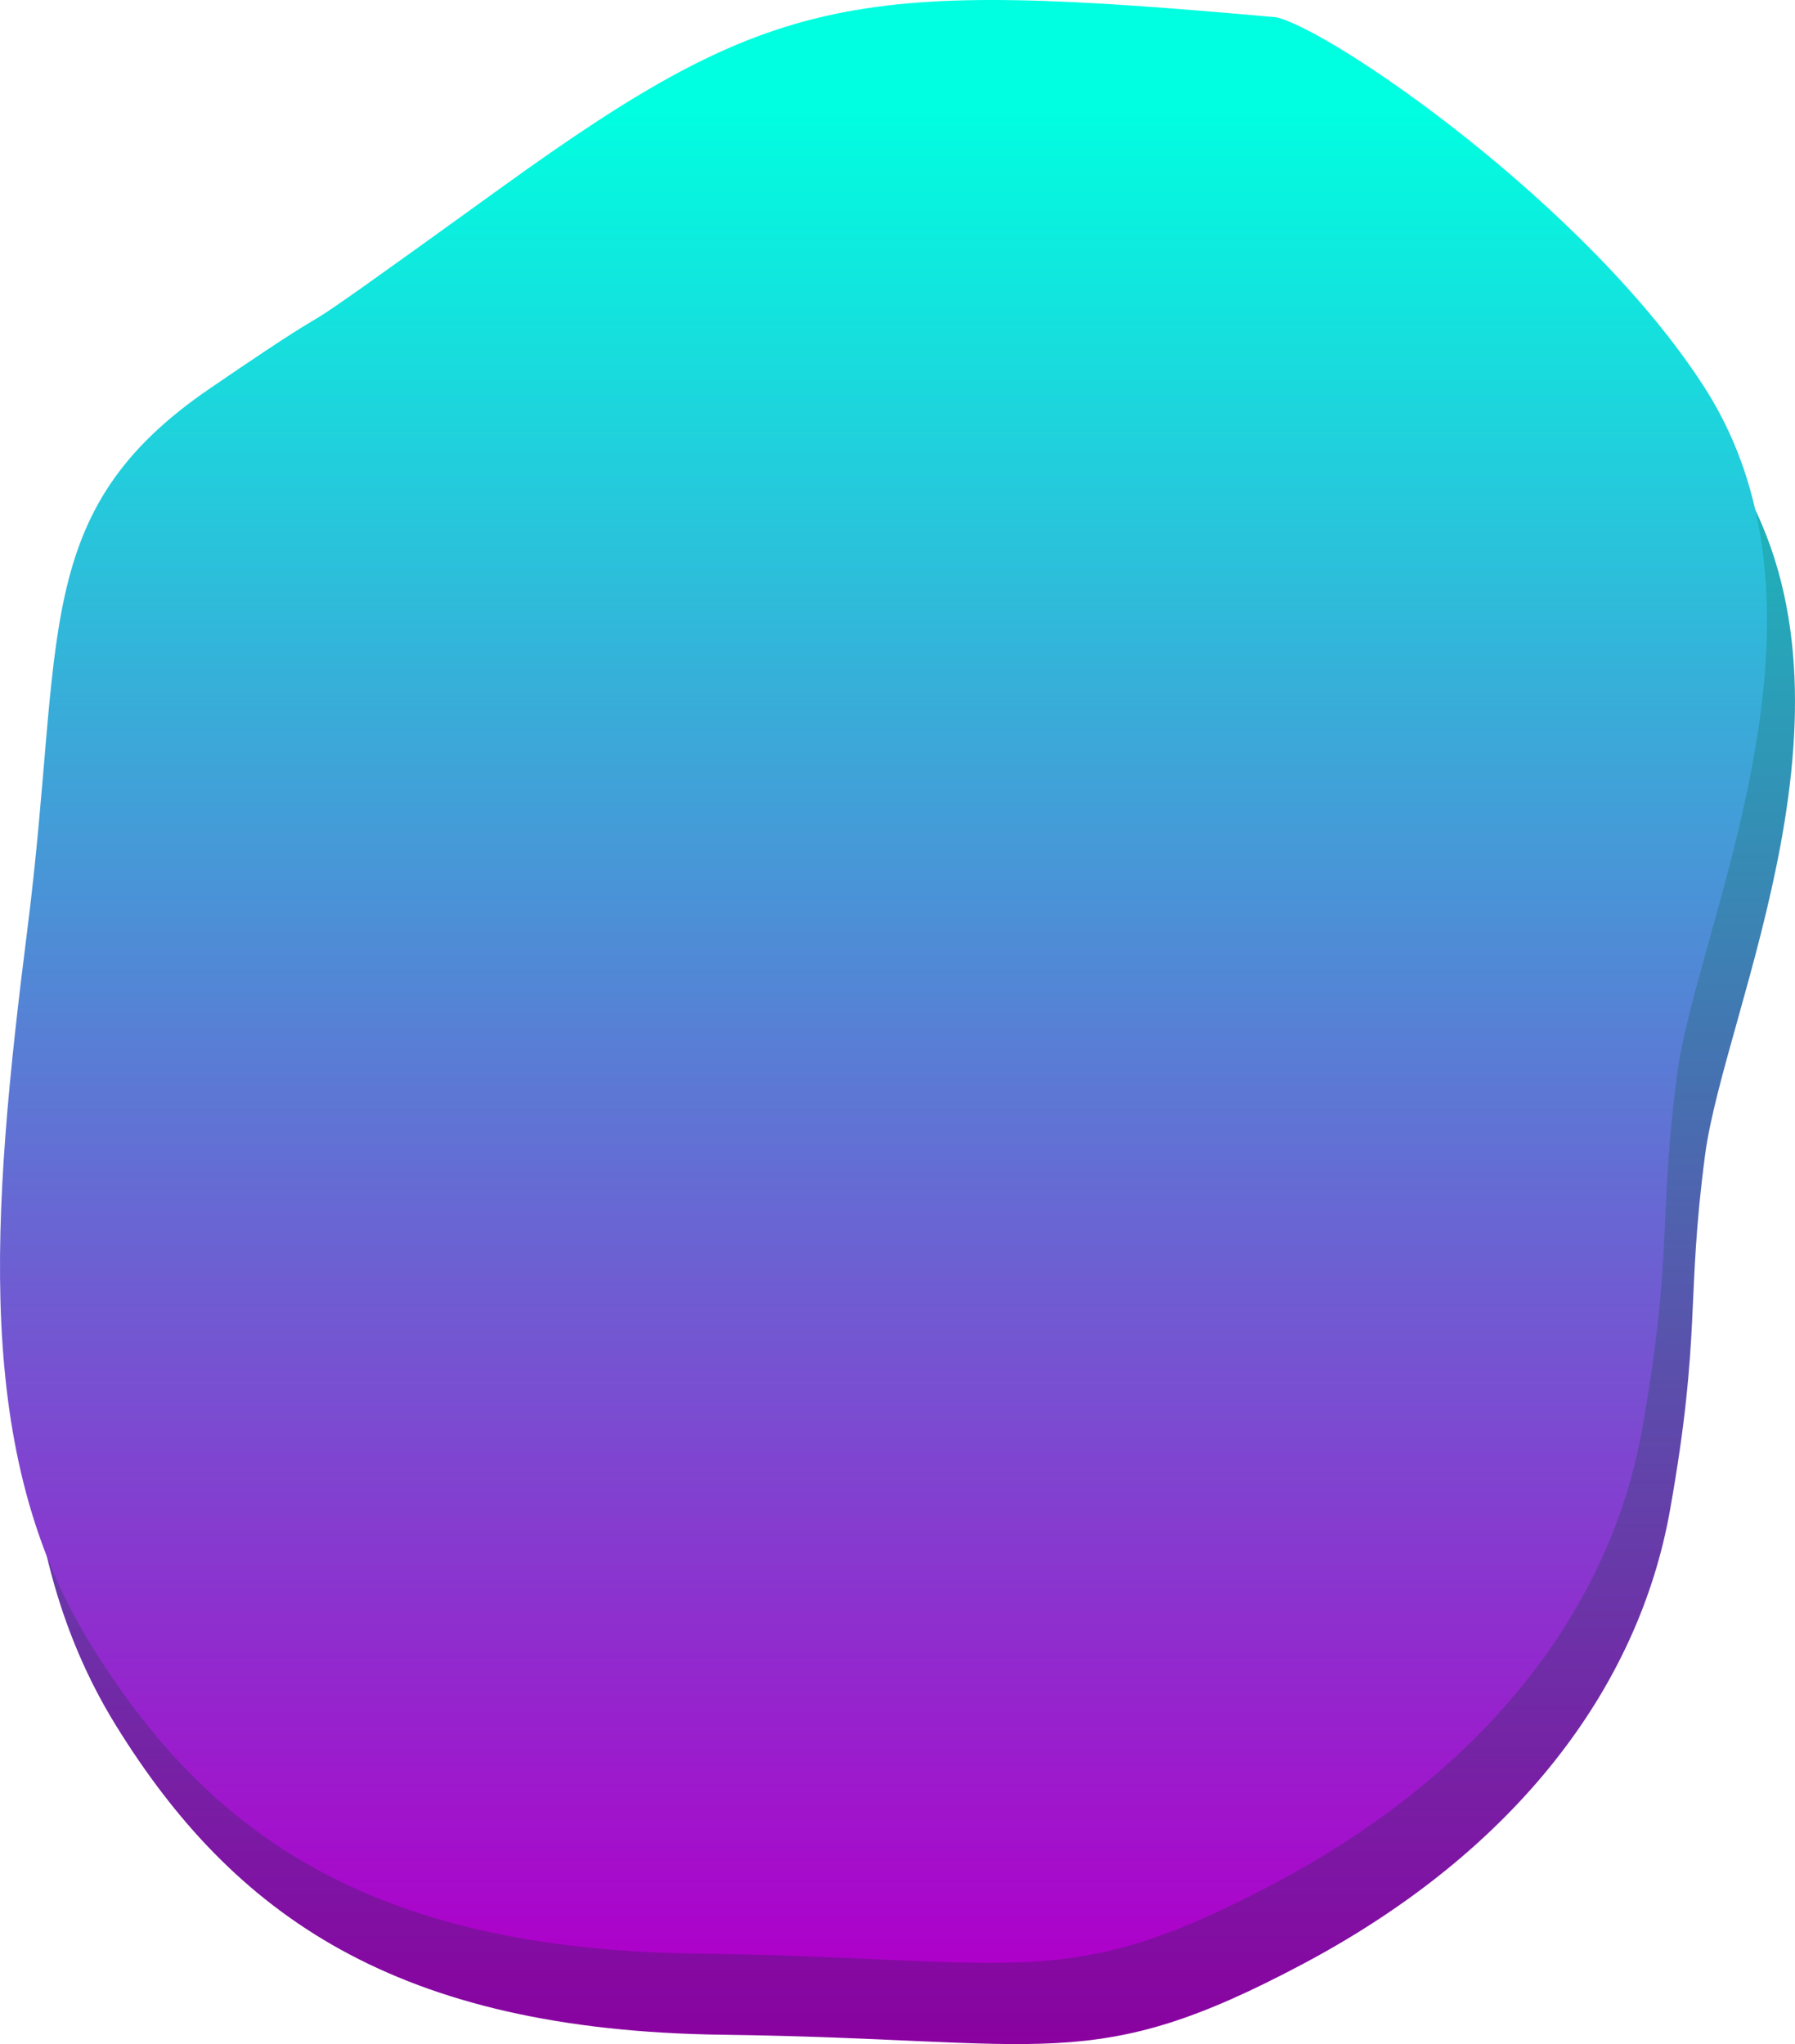<svg width="641" height="730" viewBox="0 0 641 730" fill="none" xmlns="http://www.w3.org/2000/svg">
<path d="M187.968 96.24C286.304 25.352 315.124 21.74 465.446 35.171C485.28 39.648 577.311 102.701 618.9 167.768C670.886 249.103 615.768 360.286 608.879 412.519C601.989 464.753 607.626 475.946 596.352 539.372C585.078 602.798 541.234 661.001 465.446 701.296C389.659 741.59 374.627 728.159 258.127 726.666C141.627 725.174 83.378 684.133 41.413 616.23C-0.552 548.326 5.711 464.007 18.864 360.286C32.018 256.565 19.5 211.794 84.013 167.768C148.526 123.743 89.632 167.128 187.968 96.24Z" fill="url(#paint0_linear_1_2)"/>
<path d="M178.685 67.24C276.865 -3.648 305.64 -7.26 455.724 6.171C475.527 10.648 567.412 73.701 608.935 138.768C660.839 220.103 605.808 331.286 598.929 383.519C592.051 435.753 597.679 446.946 586.422 510.372C575.166 573.798 531.391 632.001 455.724 672.296C380.057 712.59 365.048 699.159 248.733 697.666C132.418 696.174 74.26 655.133 32.361 587.23C-9.537 519.326 -3.284 435.007 9.849 331.286C22.981 227.565 10.483 182.794 74.894 138.768C139.306 94.743 80.505 138.128 178.685 67.24Z" fill="url(#paint1_linear_1_2)"/>
<defs>
<linearGradient id="paint0_linear_1_2" x1="325" y1="66.993" x2="325" y2="730" gradientUnits="userSpaceOnUse">
<stop stop-color="#07D9C0"/>
<stop offset="1" stop-color="#8A01A0"/>
</linearGradient>
<linearGradient id="paint1_linear_1_2" x1="315.5" y1="37.993" x2="315.5" y2="701" gradientUnits="userSpaceOnUse">
<stop stop-color="#00FFE0"/>
<stop offset="1" stop-color="#AE00CA"/>
</linearGradient>
</defs>
</svg>
